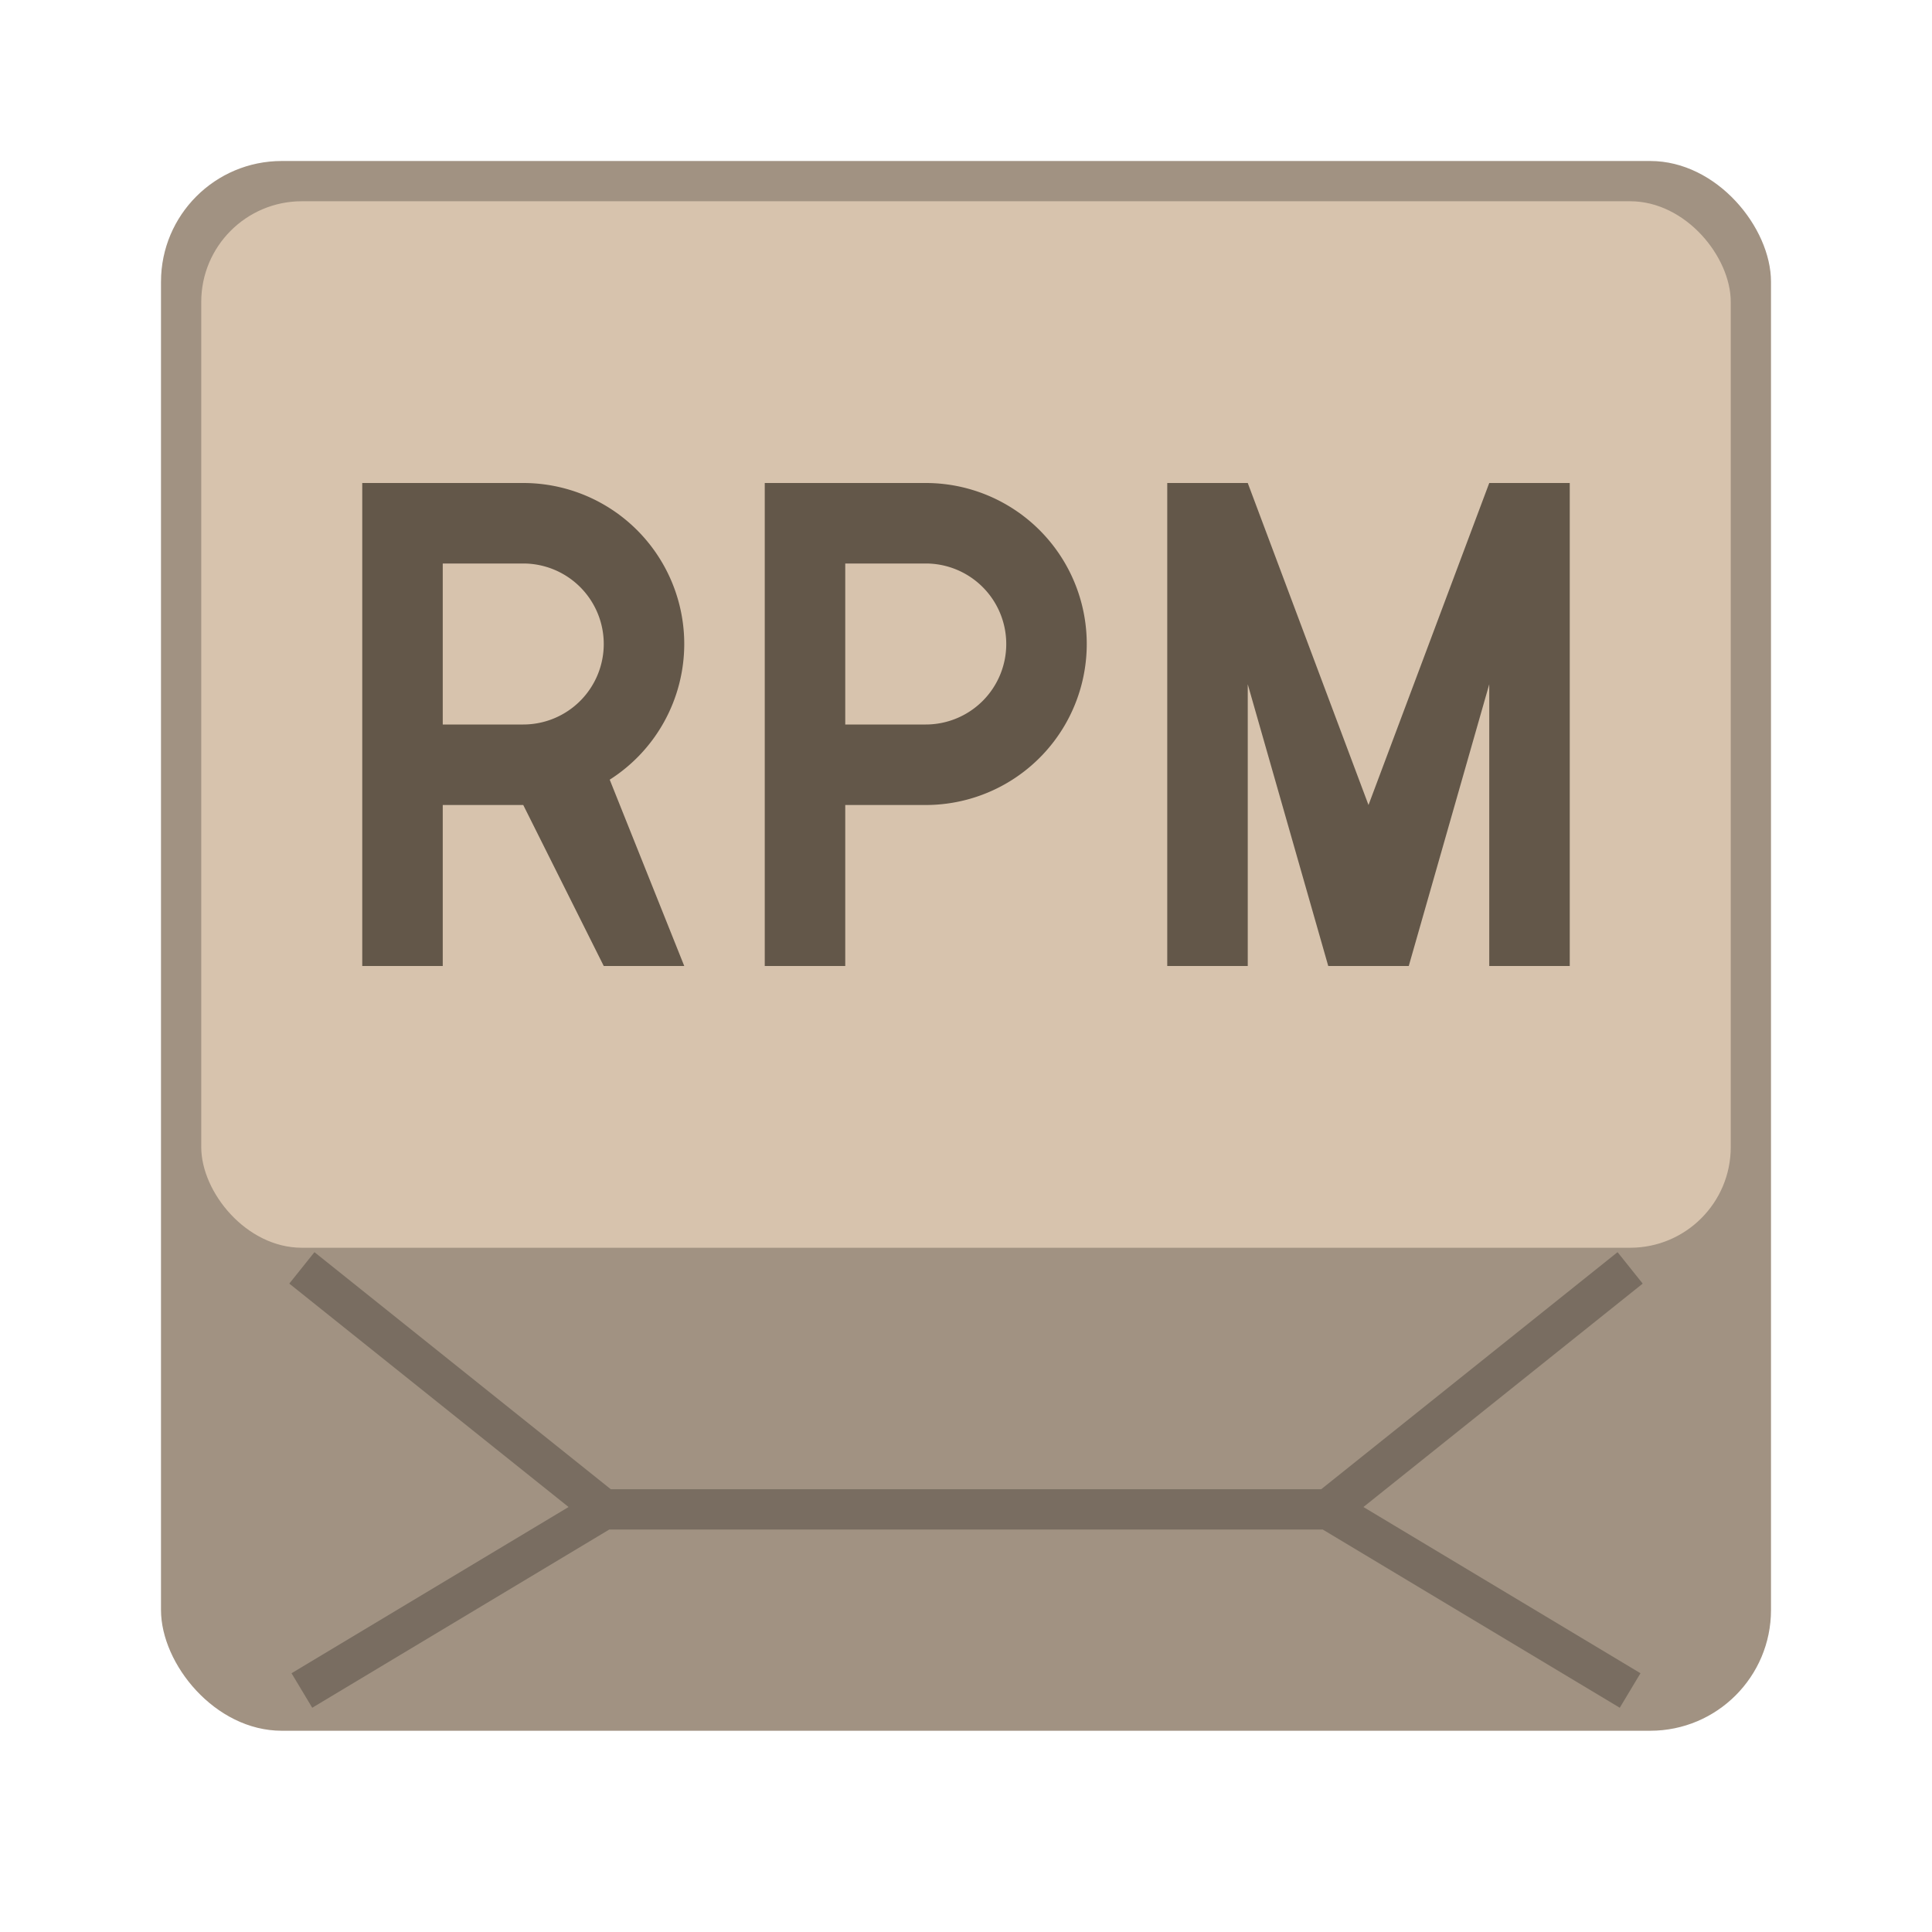 <svg version="1.0" viewBox="0 0 48 48" xmlns="http://www.w3.org/2000/svg"><g transform="translate(-156 1864)"><rect x="160" y="-1860" width="40" height="39" ry="3" fill="#a19282"/><rect x="161" y="-1859" width="38" height="26" ry="2.5" fill="#d7c3ad"/><path d="M171-1826.5h18m7.5-6-7.5 6 7.5 4.5m-33-10.5 7.5 6-7.5 4.5" fill="none" stroke="#000" stroke-opacity=".251"/><g fill="#635749"><path d="M183-1848a4 4 0 0 0-4-4h-4v12h2v-4h2a4 4 0 0 0 4-4zm-2 0a2 2 0 0 1-2 2h-2v-4h2a2 2 0 0 1 2 2z"/><path d="M165-1840h2v-4h2l2 4h2l-1.852-4.629A4 4 0 0 0 173-1848a4 4 0 0 0-4-4h-4v4zm2-6v-4h2a2 2 0 0 1 2 2 2 2 0 0 1-2 2z"/><path d="M185-1840v-12h2l3 8 3-8h2v12h-2v-7l-2 7h-2l-2-7v7z"/></g></g></svg>